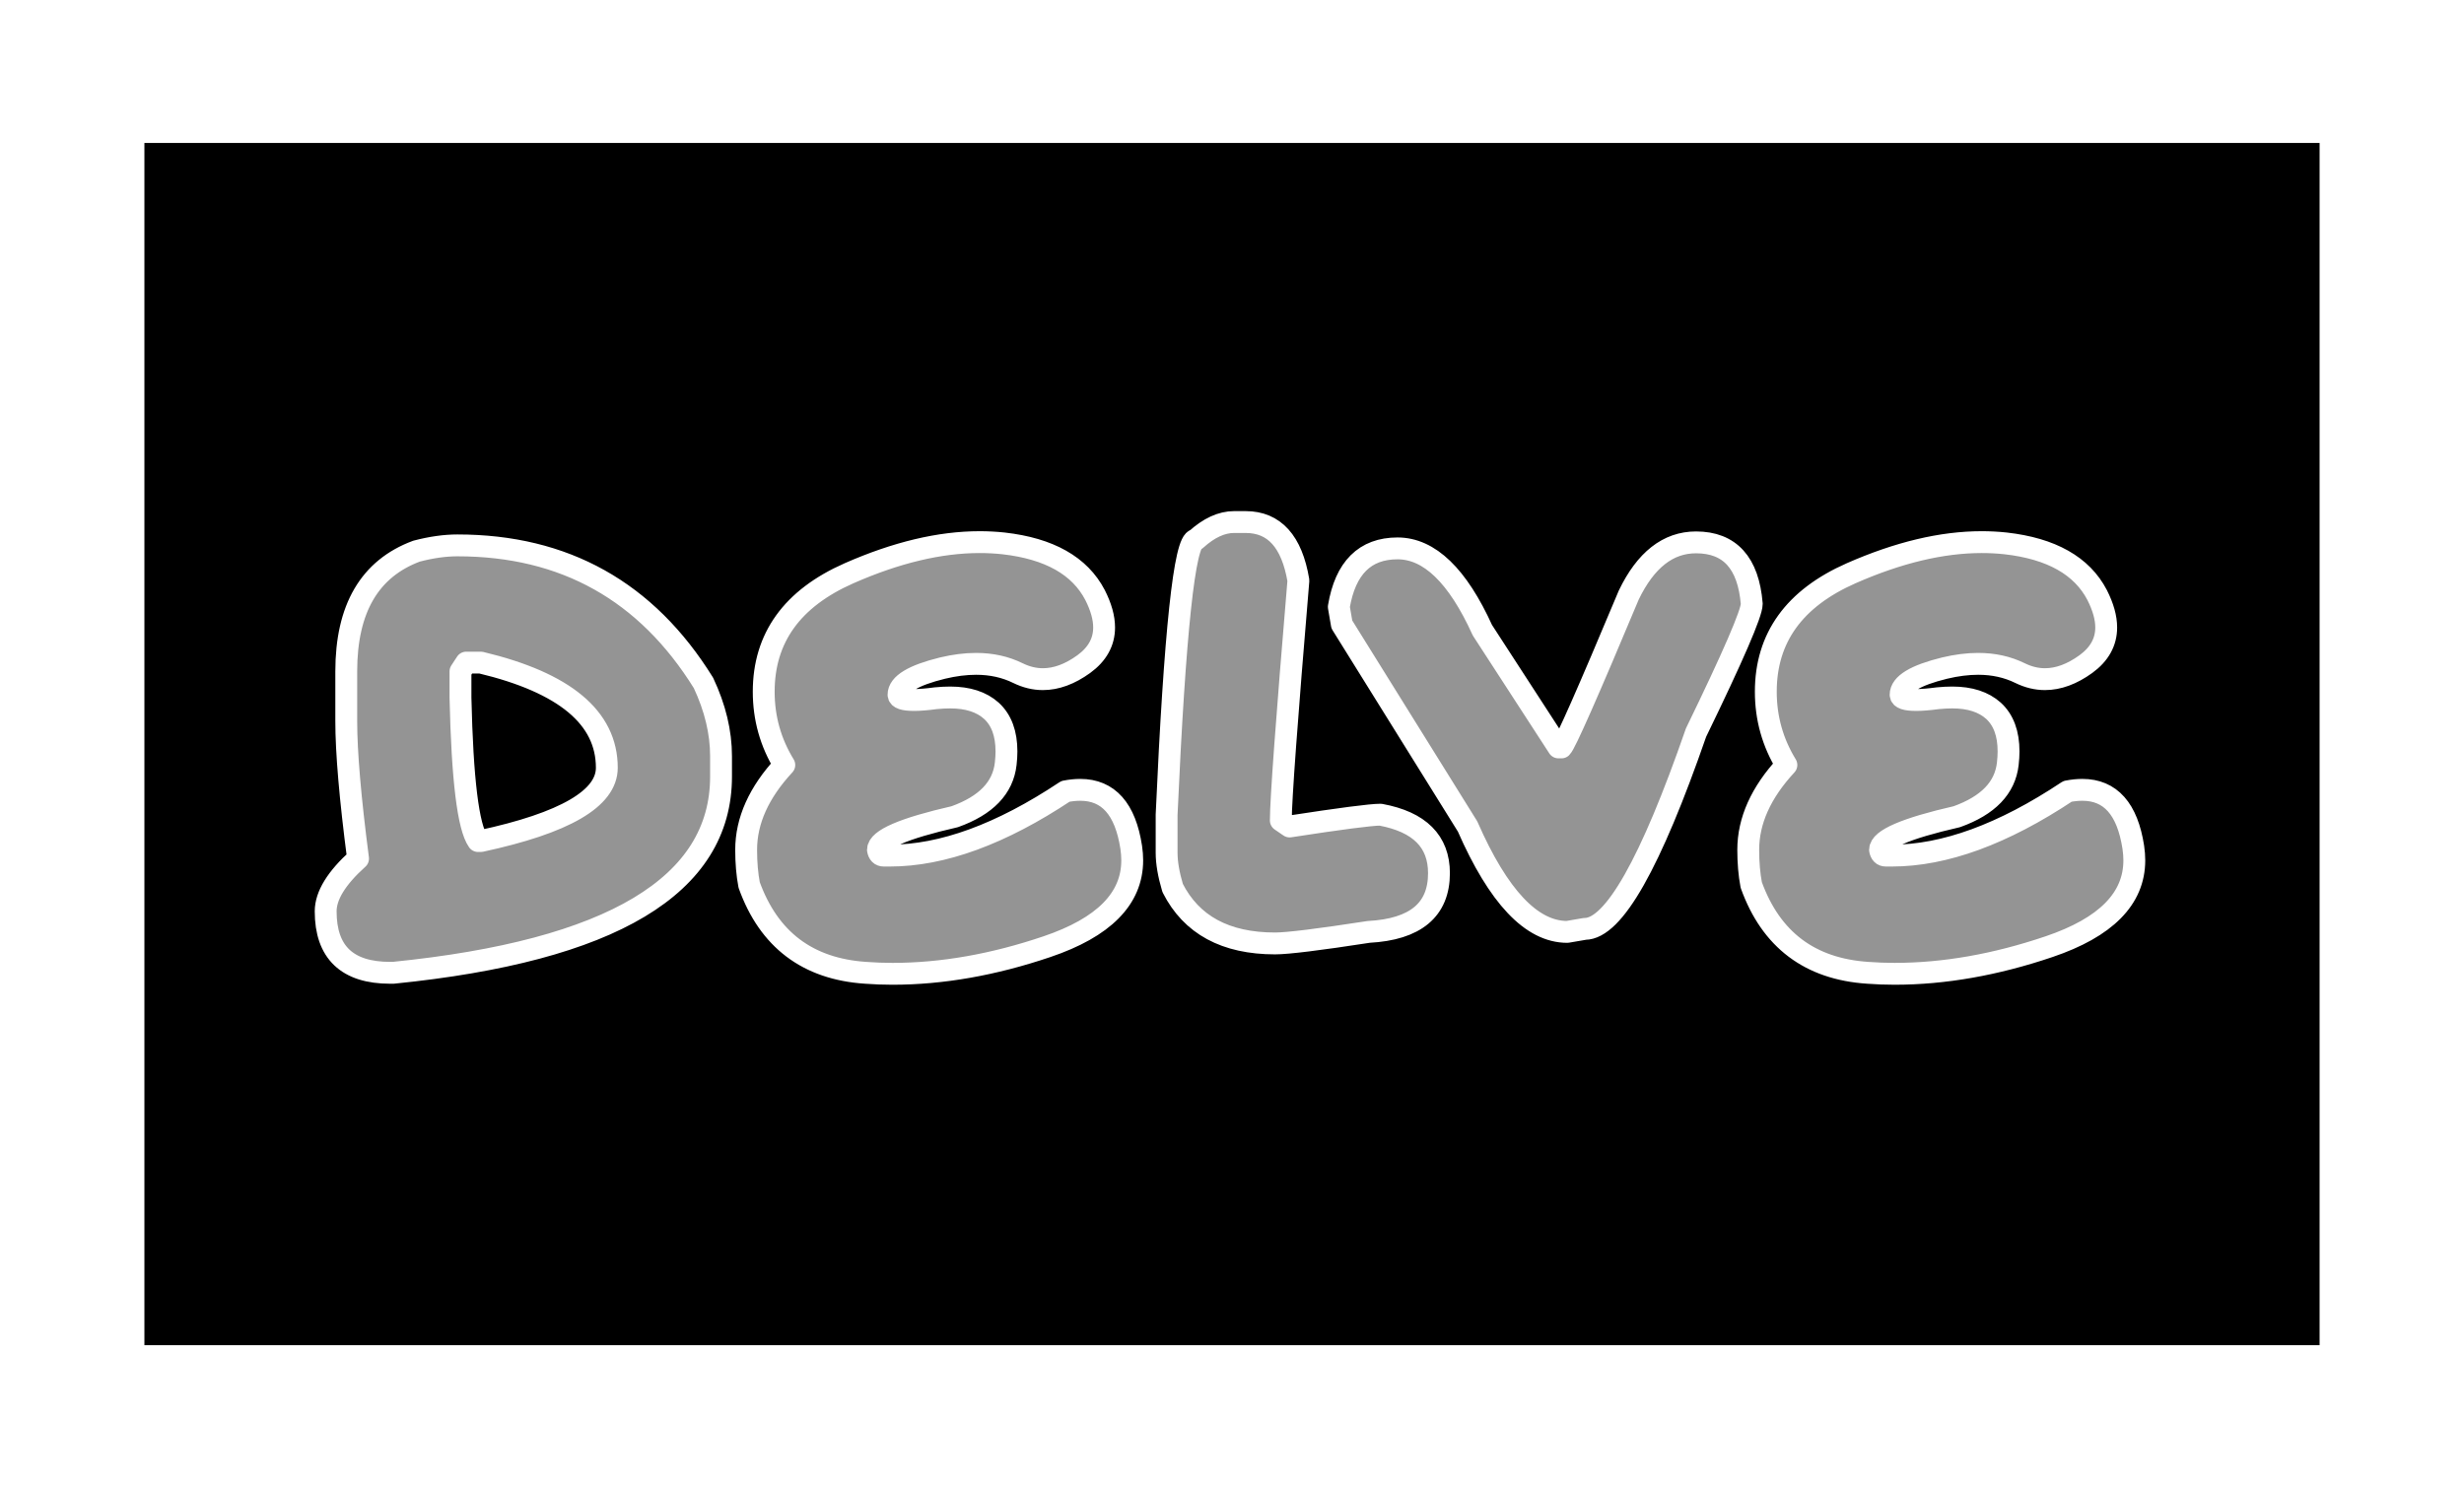 <?xml version="1.0" encoding="UTF-8" standalone="no"?>
<!-- Created with Inkscape (http://www.inkscape.org/) -->

<svg
   width="169.347mm"
   height="102.294mm"
   viewBox="0 0 169.347 102.294"
   version="1.1"
   id="svg1"
   sodipodi:docname="delve_button.svg"
   inkscape:version="1.4 (86a8ad7, 2024-10-11)"
   xmlns:inkscape="http://www.inkscape.org/namespaces/inkscape"
   xmlns:sodipodi="http://sodipodi.sourceforge.net/DTD/sodipodi-0.dtd"
   xmlns:xlink="http://www.w3.org/1999/xlink"
   xmlns="http://www.w3.org/2000/svg"
   xmlns:svg="http://www.w3.org/2000/svg">
  <sodipodi:namedview
     id="namedview1"
     pagecolor="#505050"
     bordercolor="#ffffff"
     borderopacity="1"
     inkscape:showpageshadow="0"
     inkscape:pageopacity="0"
     inkscape:pagecheckerboard="1"
     inkscape:deskcolor="#505050"
     inkscape:document-units="mm"
     inkscape:zoom="0.48693448"
     inkscape:cx="471.31598"
     inkscape:cy="477.47697"
     inkscape:window-width="1920"
     inkscape:window-height="991"
     inkscape:window-x="-9"
     inkscape:window-y="-9"
     inkscape:window-maximized="1"
     inkscape:current-layer="layer1" />
  <defs
     id="defs1">
    <rect
       x="121.981"
       y="418.222"
       width="591.029"
       height="319.475"
       id="rect3" />
    <marker
       style="overflow:visible"
       id="ArrowTriangleStylized"
       refX="0"
       refY="0"
       orient="auto-start-reverse"
       inkscape:stockid="Stylized triangle arrow"
       markerWidth="1"
       markerHeight="1"
       viewBox="0 0 1 1"
       inkscape:isstock="true"
       inkscape:collect="always"
       preserveAspectRatio="xMidYMid">
      <path
         transform="scale(0.5)"
         style="fill:context-stroke;fill-rule:evenodd;stroke:context-stroke;stroke-width:1pt"
         d="m 6,0 c -3,1 -7,3 -9,5 0,0 0,-4 2,-5 -2,-1 -2,-5 -2,-5 2,2 6,4 9,5 z"
         id="path4" />
    </marker>
    <marker
       style="overflow:visible"
       id="DartArrow"
       refX="0"
       refY="0"
       orient="auto-start-reverse"
       inkscape:stockid="Dart arrow"
       markerWidth="1"
       markerHeight="1"
       viewBox="0 0 1 1"
       inkscape:isstock="true"
       inkscape:collect="always"
       preserveAspectRatio="xMidYMid"
       markerUnits="strokeWidth">
      <path
         style="fill:context-stroke;fill-rule:evenodd;stroke:none;stroke-width:0.5"
         d="M 0,0 -2.5,2.5 6.25,0 -2.5,-2.5 Z"
         id="path6" />
    </marker>
    <inkscape:path-effect
       effect="powerstroke"
       message=""
       id="path-effect12"
       is_visible="true"
       lpeversion="1.3"
       scale_width="1"
       interpolator_type="CubicBezierJohan"
       interpolator_beta="0.2"
       start_linecap_type="zerowidth"
       end_linecap_type="zerowidth"
       offset_points="3,0"
       linejoin_type="extrp_arc"
       miter_limit="4"
       not_jump="false"
       sort_points="true" />
    <pattern
       inkscape:collect="always"
       xlink:href="#Lizard scales"
       preserveAspectRatio="xMidYMid"
       id="pattern12"
       patternTransform="translate(517.616,430.023)" />
    <pattern
       patternUnits="userSpaceOnUse"
       preserveAspectRatio="xMidYMid"
       width="74.534"
       height="42.718"
       patternTransform="translate(517.616,430.023)"
       style="fill:#000000"
       id="Lizard scales"
       inkscape:collect="always"
       inkscape:isstock="true"
       inkscape:label="Lizard scales">
      <path
         id="path48318"
         style="color:#000000;mix-blend-mode:normal;fill-opacity:1;stroke-width:1.994;stroke-linecap:round;paint-order:markers fill stroke"
         d="M 17.458,0 C 16.095,2.262 14.577,4.636 12.961,6.879 8.053,13.686 1.476,18.073 0,19.035 v 4.718 l 1.028,-0.634 c 0,0 5.345,-3.265 10.583,-8.618 1.724,3.351 5.302,9.971 9.516,15.816 0.58,0.805 1.189,1.583 1.812,2.332 -0.716,1.439 -2.733,5.52 -5.481,10.069 h 4.562 c 1.646,-2.832 2.903,-5.33 3.739,-6.962 3.084,3.135 6.005,5.519 8.027,6.962 h 6.962 c 2.022,-1.443 4.945,-3.828 8.028,-6.962 0.836,1.632 2.093,4.131 3.739,6.962 h 4.561 C 54.329,38.168 52.311,34.088 51.595,32.649 c 0.623,-0.749 1.232,-1.527 1.812,-2.332 4.214,-5.845 7.792,-12.465 9.516,-15.816 5.238,5.353 10.585,8.618 10.585,8.618 L 74.534,23.753 V 19.035 C 73.058,18.073 66.481,13.686 61.574,6.879 59.957,4.636 58.439,2.262 57.077,0 h -4.561 c 1.676,2.889 3.69,6.13 5.88,9.169 0.55,0.763 1.125,1.502 1.715,2.215 -1.179,2.358 -5.16,10.092 -9.883,16.644 C 45.321,34.834 38.744,39.219 37.267,40.181 35.791,39.219 29.213,34.834 24.307,28.027 19.583,21.476 15.602,13.742 14.424,11.384 15.013,10.67 15.588,9.932 16.139,9.169 18.329,6.13 20.344,2.889 22.02,0 Z m 16.328,0 c 1.479,1.063 2.453,1.668 2.453,1.668 l 1.028,0.635 1.028,-0.635 c 0,0 0.974,-0.605 2.453,-1.668 h -3.481 z"
         sodipodi:nodetypes="csccccscccccccccccccccsccscscsccccccccccc" />
    </pattern>
    <rect
       x="142.216"
       y="432.296"
       width="647.35"
       height="244.083"
       id="rect2" />
    <inkscape:path-effect
       effect="fill_between_many"
       method="bsplinespiro"
       autoreverse="false"
       close="false"
       join="false"
       linkedpaths="#path12,0,1"
       id="path-effect13"
       is_visible="true"
       lpeversion="0" />
  </defs>
  <g
     inkscape:label="Layer 1"
     inkscape:groupmode="layer"
     id="layer1"
     transform="translate(-15.415,-87.364)">
    <path
       style="fill:#ffffff;fill-opacity:1;fill-rule:nonzero;stroke:none;stroke-width:1.5;stroke-linecap:round;stroke-linejoin:bevel;stroke-miterlimit:4.5;stroke-opacity:1;paint-order:fill markers stroke"
       d="m 24.782,172.129 c 2.705,3.439 4.768,6.042 5.931,7.48 0.417,0.515 0.646,0.792 0.768,0.935 0.028,0.033 0.05,0.058 0.067,0.077 0.017,0.019 0.028,0.031 0.036,0.04 0.004,0.004 0.007,0.007 0.009,0.01 0.002,0.002 0.004,0.004 0.005,0.005 -2.334,-0.06 -4.864,-0.128 -7.201,-0.19 0.159,-3.46 0.301,-6.555 0.384,-8.357 z m 0,0 c -0.083,1.801 -0.225,4.897 -0.384,8.357 2.337,0.062 4.867,0.13 7.204,0.192 -0.004,-0.003 -0.006,-0.005 -0.008,-0.007 -0.002,-0.002 -0.005,-0.005 -0.009,-0.01 -0.008,-0.008 -0.019,-0.021 -0.036,-0.04 -0.017,-0.019 -0.039,-0.044 -0.067,-0.077 -0.122,-0.143 -0.352,-0.42 -0.768,-0.935 -1.164,-1.438 -3.226,-4.041 -5.931,-7.48 z"
       id="path12"
       inkscape:path-effect="#path-effect12"
       inkscape:original-d="m 24.782018,172.12936 c 6.723803,8.54884 6.819857,8.54884 6.819857,8.54884 l -7.204074,-0.19211 z"
       inkscape:linked-fill="path13" />
    <rect
       style="fill:#000000;fill-opacity:1;fill-rule:evenodd;stroke:#ffffff;stroke-width:1.5;stroke-linecap:round;stroke-linejoin:bevel;stroke-miterlimit:4.5;stroke-dasharray:none;stroke-dashoffset:0;stroke-opacity:1;marker-start:url(#DartArrow);marker-mid:url(#DartArrow);marker-end:url(#ArrowTriangleStylized);paint-order:fill markers stroke"
       id="rect1"
       width="150.997"
       height="84.144"
       x="24.59"
       y="96.439"
       rx="0.2"
       ry="0.3" />
    <path
       d="m 233.455,532.062 q -9.44,0 -16.081,6.055 -6.641,5.99 -6.641,14.453 0,8.529 6.641,14.583 6.641,5.99 16.081,5.99 9.44,0 16.081,-5.99 6.641,-6.055 6.641,-14.583 0,-8.464 -6.641,-14.453 -6.641,-6.055 -16.081,-6.055 z m 23.568,67.969 q -10.612,4.102 -23.177,4.102 -24.023,0 -40.95,-15.039 -16.927,-15.039 -16.927,-36.328 0,-21.289 16.927,-36.328 16.927,-15.039 40.95,-15.039 23.958,0 40.885,15.039 16.992,15.039 16.992,36.328 0,15.95 -9.57,28.45 7.292,3.125 9.57,9.57 0.391,1.367 0.391,2.669 0,5.273 -7.031,11.003 -6.445,5.273 -11.589,5.273 -1.953,0 -3.646,-0.781 -6.38,-2.734 -12.825,-8.919 z m 61.393,-104.036 h 4.492 q 10.156,0 12.956,13.672 v 2.279 q -6.836,21.745 -6.836,30.338 -0.781,2.604 -0.781,9.896 0,18.229 8.333,18.229 11.784,0 22.07,-15.234 9.831,-13.607 15.95,-50.846 4.883,-7.617 14.388,-7.617 14.453,0 14.453,24.349 0,7.227 4.557,69.075 -4.427,11.393 -13.672,11.393 h -2.279 q -9.44,0 -13.672,-12.174 0,-6.836 -2.279,-6.836 -20.963,18.229 -37.956,18.229 h -2.279 q -24.74,0 -34.961,-28.06 -2.279,-7.422 -2.279,-19.792 v -4.557 q 3.255,-52.344 19.792,-52.344 z m 118.88,-12.956 q 5.469,0 8.919,8.464 1.172,-0.065 2.279,-0.065 8.529,0 8.529,6.055 v 1.497 q 0,1.432 -5.859,8.724 2.344,5.273 2.344,9.049 0,0.846 -0.13,1.628 -0.651,4.167 -5.339,4.167 -4.687,0 -12.109,-5.339 -7.747,6.12 -10.937,6.12 -3.19,0 -4.883,-2.279 -1.042,-1.367 -1.042,-3.385 0,-1.367 0.456,-2.995 1.107,-4.036 2.344,-6.575 -6.575,-6.641 -6.575,-11.393 0,-3.971 12.174,-5.273 5.143,-8.398 9.831,-8.398 z m -7.552,49.414 h 6.055 q 11.523,1.107 11.523,10.872 0,0.977 -0.13,2.018 v 2.279 q -2.279,14.388 -2.279,20.508 v 9.115 q 1.497,18.945 1.497,19.727 0,10.417 -15.169,12.891 -11.458,-1.628 -14.128,-15.82 -2.604,-14.258 -2.604,-19.857 0,-41.732 15.234,-41.732 z m 77.864,-39.518 q 3.06,-0.13 5.794,-0.13 28.385,0 28.385,14.974 v 1.628 q 0,12.695 -15.234,13.932 h -6.055 q -1.497,0.195 -1.497,1.497 0,4.883 -0.521,61.523 -3.971,12.174 -15.169,12.174 -15.234,0 -15.234,-23.568 -0.26,-11.719 -0.26,-21.159 0,-17.122 0.846,-26.758 -7.617,3.125 -9.896,3.125 h -1.562 q -13.672,-2.799 -13.672,-16.732 0,-16.992 44.075,-20.508 z"
       id="text1"
       style="font-size:133.333px;font-family:Starborn;-inkscape-font-specification:Starborn;white-space:pre;shape-padding:30.495;display:none;fill:#969696;fill-rule:evenodd;stroke:#ffffff;stroke-width:5.669;stroke-linecap:round;stroke-linejoin:bevel;stroke-miterlimit:4.5;paint-order:fill markers stroke"
       inkscape:label="quit"
       transform="matrix(0.249,0,0,0.369,10.614,-64.05)"
       aria-label="Quit" />
    <path
       d="m 159.415,455.2 q 41.667,0 63.802,35.677 4.557,9.7 4.557,19.01 v 5.273 q 0,42.383 -85.026,50.911 h -0.781 q -16.732,0 -16.732,-15.95 0,-6.12 8.398,-13.672 -3.06,-23.503 -3.06,-35.677 v -12.891 q 0,-24.414 18.229,-31.185 5.729,-1.497 10.612,-1.497 z m 2.279,30.404 -1.497,2.279 v 6.836 q 0.716,31.771 4.557,37.174 h 0.716 q 32.682,-7.031 32.682,-19.01 0,-19.466 -32.682,-27.279 z m 139.323,-30.924 q 17.838,2.018 23.763,13.411 2.344,4.622 2.344,8.398 0,5.664 -5.273,9.505 -5.404,3.906 -10.612,3.906 -3.255,0 -6.445,-1.562 -4.883,-2.409 -10.872,-2.409 -4.102,0 -8.724,1.107 -11.393,2.799 -11.393,6.901 0,1.367 4.036,1.367 2.214,0 5.599,-0.456 2.018,-0.195 3.776,-0.195 6.836,0 10.677,3.451 3.906,3.581 3.906,10.547 0,1.497 -0.195,3.19 -1.042,9.375 -13.216,13.737 -19.922,4.557 -19.922,8.594 0.26,1.497 1.497,1.497 h 1.562 q 20.508,0 45.573,-16.667 2.018,-0.391 3.841,-0.391 10.937,0 13.216,14.909 0.26,1.758 0.26,3.385 0,14.909 -22.135,22.396 -20.768,7.031 -40.039,7.031 -3.516,0 -6.966,-0.26 -22.526,-1.497 -30.208,-22.786 -0.781,-4.102 -0.781,-9.115 0,-11.328 9.896,-22.005 -5.339,-8.724 -5.339,-19.01 0,-20.963 22.135,-30.729 18.359,-8.073 33.854,-8.073 3.125,0 6.185,0.326 z m 59.831,-5.534 h 2.995 q 11.133,0 13.672,15.169 -4.557,54.297 -4.557,62.239 l 2.279,1.562 q 19.857,-3.06 23.568,-3.06 15.169,2.799 15.169,15.169 0,14.258 -18.229,15.234 -19.401,2.995 -24.284,2.995 -19.271,0 -26.562,-14.388 -1.562,-5.273 -1.562,-9.115 v -9.896 q 3.19,-71.354 7.617,-71.354 5.013,-4.557 9.896,-4.557 z m 119.791,5.273 q 13.151,0 14.453,15.95 0,3.646 -14.453,33.398 -17.643,50.911 -28.841,50.911 l -4.557,0.781 q -13.867,0 -25.846,-27.344 l -32.617,-52.409 -0.781,-4.557 q 2.539,-15.169 15.234,-15.169 12.37,0 22.005,21.224 l 19.727,30.404 h 0.781 q 1.497,-1.432 17.448,-39.518 6.576,-13.672 17.448,-13.672 z m 80.273,0.26 q 17.838,2.018 23.763,13.411 2.344,4.622 2.344,8.398 0,5.664 -5.273,9.505 -5.404,3.906 -10.612,3.906 -3.255,0 -6.445,-1.562 -4.883,-2.409 -10.872,-2.409 -4.102,0 -8.724,1.107 -11.393,2.799 -11.393,6.901 0,1.367 4.036,1.367 2.214,0 5.599,-0.456 2.018,-0.195 3.776,-0.195 6.836,0 10.677,3.451 3.906,3.581 3.906,10.547 0,1.497 -0.195,3.19 -1.042,9.375 -13.216,13.737 -19.922,4.557 -19.922,8.594 0.26,1.497 1.497,1.497 h 1.562 q 20.508,0 45.573,-16.667 2.018,-0.391 3.841,-0.391 10.937,0 13.216,14.909 0.26,1.758 0.26,3.385 0,14.909 -22.135,22.396 -20.768,7.031 -40.039,7.031 -3.516,0 -6.966,-0.26 -22.526,-1.497 -30.208,-22.786 -0.781,-4.102 -0.781,-9.115 0,-11.328 9.896,-22.005 -5.339,-8.724 -5.339,-19.01 0,-20.963 22.135,-30.729 18.359,-8.073 33.854,-8.073 3.125,0 6.185,0.326 z"
       id="text2"
       style="font-size:133.333px;font-family:Starborn;-inkscape-font-specification:Starborn;white-space:pre;fill-rule:evenodd;stroke:#ffffff;stroke-width:5.669;stroke-linecap:round;stroke-linejoin:round;stroke-miterlimit:4.5;paint-order:markers fill stroke;fill:#949494;fill-opacity:1;stroke-opacity:1"
       transform="matrix(0.265,0,0,0.265,4.611,4.226)"
       aria-label="Delve" />
  </g>
</svg>

